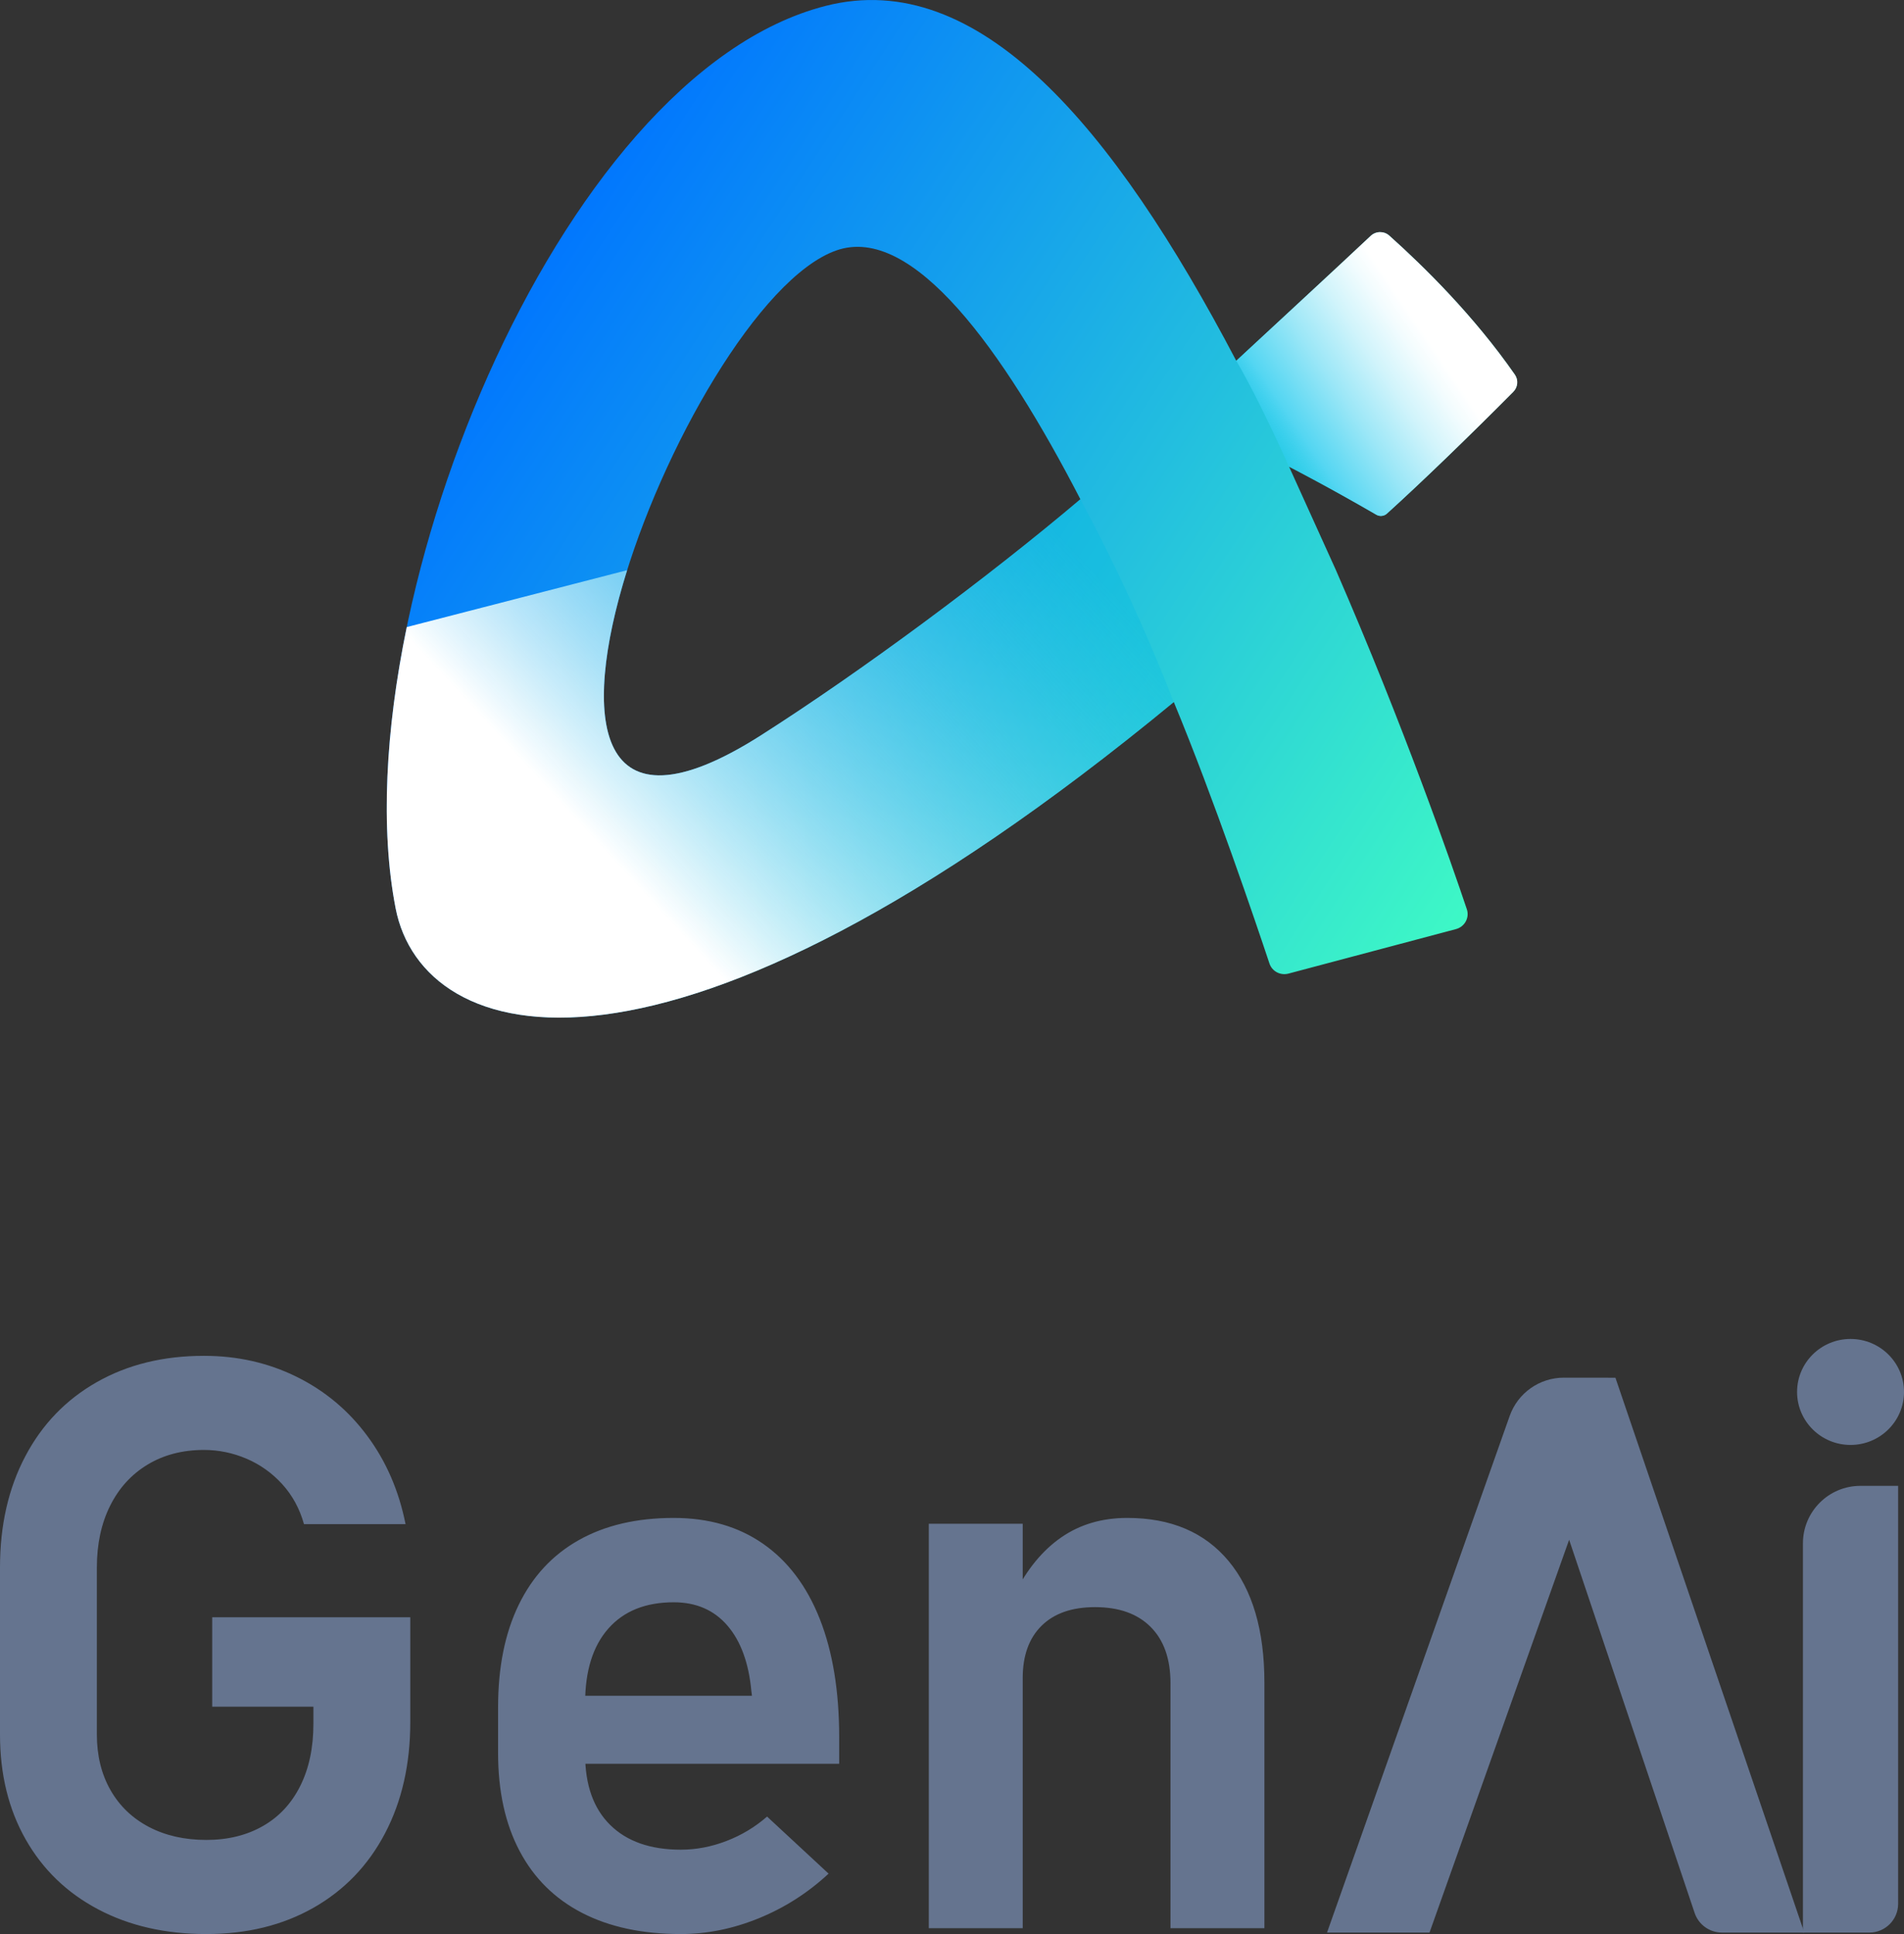 <svg xmlns="http://www.w3.org/2000/svg" xmlns:xlink="http://www.w3.org/1999/xlink" fill="none" version="1.1" width="64"
     height="65" viewBox="0 0 64 65">
    <rect x="0" y="0" width="64" height="65" fill="#333333" stroke="none"/>
    <defs>
        <linearGradient x1="0.082" y1="0.343" x2="0.962" y2="0.903"
                        id="master_svg0_204_13658">
            <stop offset="0.941%" stop-color="#0074FF" stop-opacity="1"/>
            <stop offset="100%" stop-color="#41FFC3" stop-opacity="1"/>
        </linearGradient>
        <linearGradient x1="1" y1="0.25" x2="0.381" y2="0.7"
                        id="master_svg1_204_13664">
            <stop offset="0%" stop-color="#00B9E1" stop-opacity="0.3"/>
            <stop offset="100%" stop-color="#FFFFFF" stop-opacity="1"/>
        </linearGradient>
        <linearGradient x1="0.06" y1="0.808" x2="0.682"
                        y2="0.383" id="master_svg2_97_29552">
            <stop offset="0%" stop-color="#08C5ED" stop-opacity="0.3"/>
            <stop offset="26%" stop-color="#54D6F2" stop-opacity="1"/>
            <stop offset="52%" stop-color="#9CE7F7" stop-opacity="1"/>
            <stop offset="74%" stop-color="#D1F4FB" stop-opacity="1"/>
            <stop offset="91%" stop-color="#F2FCFE" stop-opacity="1"/>
            <stop offset="100%" stop-color="#FFFFFF" stop-opacity="1"/>
        </linearGradient>
    </defs>
    <g>
        <g>
            <g>
                <g>
                    <g>
                        <g>
                            <path d="M50.921,12.593C49.544,10.614,47.867,8.962,46.698,7.918C46.52,7.759,46.249,7.763,46.075,7.926C44.884,9.045,43.2,10.6,41.555,12.125C37.414,4.236,32.888,-1.107,27.761,0.196C18.652,2.513,11.425,20.868,13.298,30.526C14.203,35.189,22.337,37.704,39.456,23.595C40.803,26.842,42.211,31,42.67,32.38C42.757,32.645,43.038,32.793,43.31,32.721L48.939,31.226C49.233,31.148,49.402,30.843,49.305,30.557C48.794,29.035,47.191,24.413,44.905,19.161L44.898,19.145L43.331,15.686C43.385,15.713,44.666,16.372,46.262,17.299C46.376,17.365,46.52,17.351,46.617,17.263C47.769,16.223,49.458,14.588,50.866,13.169C51.02,13.014,51.044,12.772,50.919,12.593L50.921,12.593ZM25.578,24.713C14.856,31.547,22.95,10.232,28.109,8.418C30.674,7.513,33.719,11.758,36.315,16.778C33.202,19.413,28.945,22.567,25.578,24.713Z"
                                  fill="url(#master_svg0_204_13658)" fill-opacity="1"/>
                        </g>
                        <g style="mix-blend-mode:multiply">
                            <path d="M39.455,23.595Q38.082,20.067,36.314,16.777C33.202,19.413,28.945,22.567,25.578,24.713C19.973,28.284,19.51,24.167,21.08,19.163L13.672,21.075C12.956,24.54,12.781,27.864,13.298,30.526C14.202,35.189,22.336,37.704,39.455,23.595Z"
                                  fill="url(#master_svg1_204_13664)" fill-opacity="1" style="mix-blend-mode:multiply"/>
                        </g>
                        <g style="mix-blend-mode:multiply">
                            <path d="M46.264,17.299C46.377,17.365,46.522,17.35,46.618,17.263C47.771,16.223,49.459,14.588,50.867,13.169C51.021,13.013,51.045,12.772,50.921,12.593C49.544,10.614,47.867,8.962,46.699,7.918C46.521,7.759,46.249,7.763,46.075,7.926C44.884,9.045,43.2,10.599,41.556,12.125Q42.297,13.403,43.33,15.685C43.384,15.711,44.664,16.37,46.261,17.297L46.264,17.299Z"
                                  fill="url(#master_svg2_97_29552)" fill-opacity="1" style="mix-blend-mode:multiply"/>
                        </g>
                    </g>
                </g>
            </g>
        </g>
        <g>
            <g>
                <g>
                    <ellipse cx="62.203" cy="46.781" rx="1.797"
                             ry="1.781" fill="#65748F" fill-opacity="1"/>
                </g>
                <g>
                    <path d="M13.791,54.354L13.791,57.876Q13.791,59.998,12.942,61.615Q12.094,63.232,10.538,64.116Q8.983,65,6.935,65Q4.868,65,3.296,64.168Q1.724,63.337,0.862,61.818Q0,60.299,0,58.295L0,52.678Q0,50.556,0.849,48.946Q1.697,47.335,3.253,46.451Q4.808,45.567,6.856,45.567Q8.54,45.567,9.963,46.268Q11.387,46.968,12.341,48.252Q13.296,49.535,13.632,51.224L10.218,51.224Q10,50.445,9.488,49.882Q8.976,49.319,8.286,49.024Q7.596,48.73,6.856,48.73Q5.779,48.73,4.964,49.221Q4.148,49.712,3.702,50.605Q3.256,51.499,3.256,52.678L3.256,58.295Q3.256,59.356,3.712,60.158Q4.168,60.96,5.003,61.399Q5.839,61.837,6.935,61.837Q8.018,61.837,8.834,61.372Q9.65,60.908,10.092,60.024Q10.535,59.14,10.535,57.929L10.535,57.359L7.133,57.359L7.133,54.354L13.791,54.354ZM22.885,65Q20.943,65,19.566,64.289Q18.189,63.579,17.466,62.21Q16.742,60.842,16.742,58.911L16.742,57.379Q16.742,55.362,17.436,53.935Q18.129,52.507,19.454,51.761Q20.778,51.015,22.647,51.015Q24.404,51.015,25.652,51.885Q26.901,52.756,27.555,54.409Q28.208,56.063,28.208,58.387L28.208,59.277L18.895,59.277L18.895,56.992L25.276,56.992L25.256,56.835Q25.124,55.414,24.45,54.632Q23.776,53.85,22.647,53.85Q21.227,53.85,20.448,54.734Q19.668,55.617,19.668,57.235L19.668,58.963Q19.668,60.502,20.51,61.333Q21.353,62.165,22.885,62.165Q23.658,62.165,24.417,61.873Q25.177,61.582,25.784,61.052L27.852,62.97Q26.808,63.939,25.507,64.469Q24.206,65,22.885,65ZM31.22,51.211L34.377,51.211L34.377,64.803L31.22,64.803L31.22,51.211ZM39.344,56.567Q39.344,55.349,38.68,54.681Q38.017,54.013,36.808,54.013Q35.645,54.013,35.011,54.639Q34.377,55.264,34.377,56.397L34.1,53.581Q34.727,52.324,35.672,51.669Q36.616,51.015,37.891,51.015Q40.09,51.015,41.296,52.462Q42.501,53.909,42.501,56.554L42.501,64.803L39.344,64.803L39.344,56.567Z"
                          fill="#65748F" fill-opacity="1"/>
                </g>
            </g>
            <g>
                <path d="M48.051,64.95L44.606,64.95L50.745,47.589C51.018,46.816,51.749,46.3,52.569,46.301L54.3,46.303L60.648,64.95L57.879,64.95C57.464,64.95,57.096,64.685,56.963,64.292L52.744,51.749L48.051,64.95Z"
                      fill-rule="evenodd" fill="#65748F" fill-opacity="1"/>
            </g>
            <g>
                <path d="M60.603,64.95L62.837,64.95C63.37,64.95,63.803,64.517,63.803,63.984L63.803,49.937L62.535,49.937C61.468,49.937,60.603,50.802,60.603,51.869L60.603,64.95Z"
                      fill="#65748F" fill-opacity="1"/>
            </g>
        </g>
    </g>
</svg>